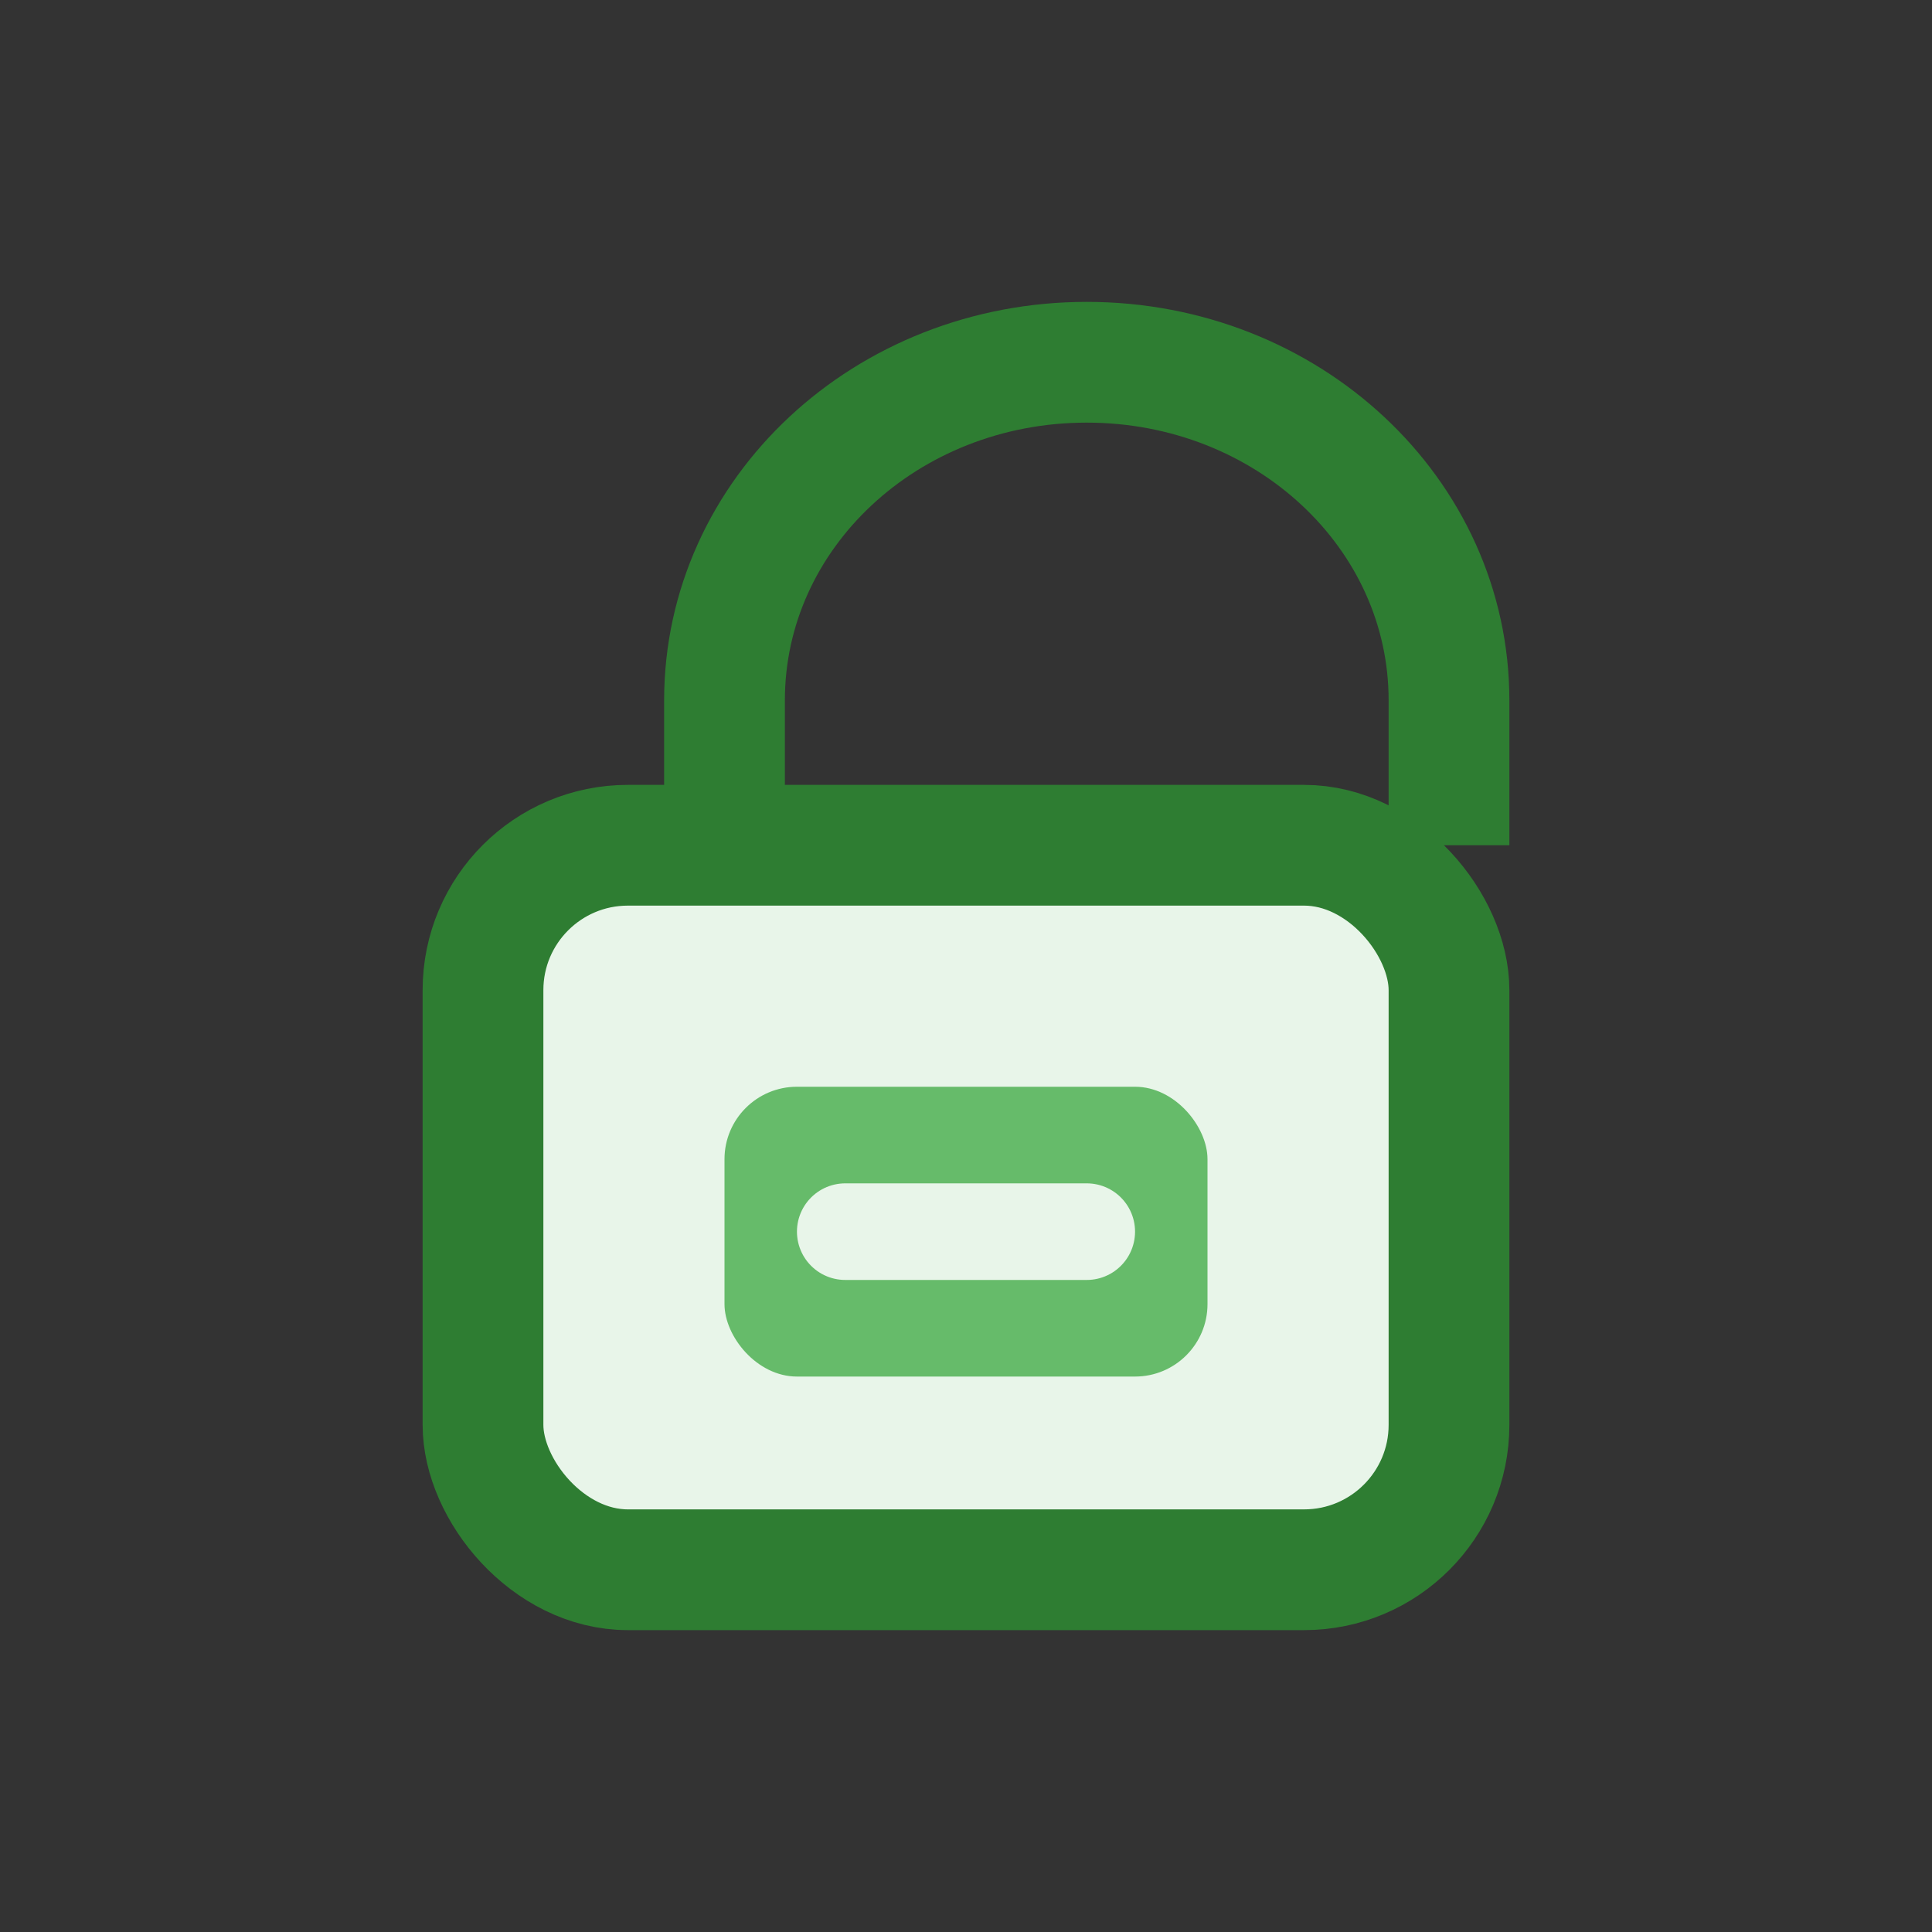 <svg width="16" height="16" viewBox="0 0 16 16" xmlns="http://www.w3.org/2000/svg">
  <rect x="0" y="0" width="16" height="16" fill="#333333" stroke="none"/>
  <rect x="4" y="7" width="8" height="6" rx="1.2" fill="#E8F5E9" stroke="#2E7D32" stroke-width="1" />
  <path d="M6 7V5.8C6 4.25 7.34 3 9 3s3 1.25 3 2.8V7" stroke="#2E7D32" stroke-width="1" fill="none" />
  <rect x="6" y="9" width="4" height="2.4" rx="0.6" fill="#66BB6A" />
  <path d="M7 10.2h2" stroke="#E8F5E9" stroke-width="0.8" stroke-linecap="round" />
</svg>
